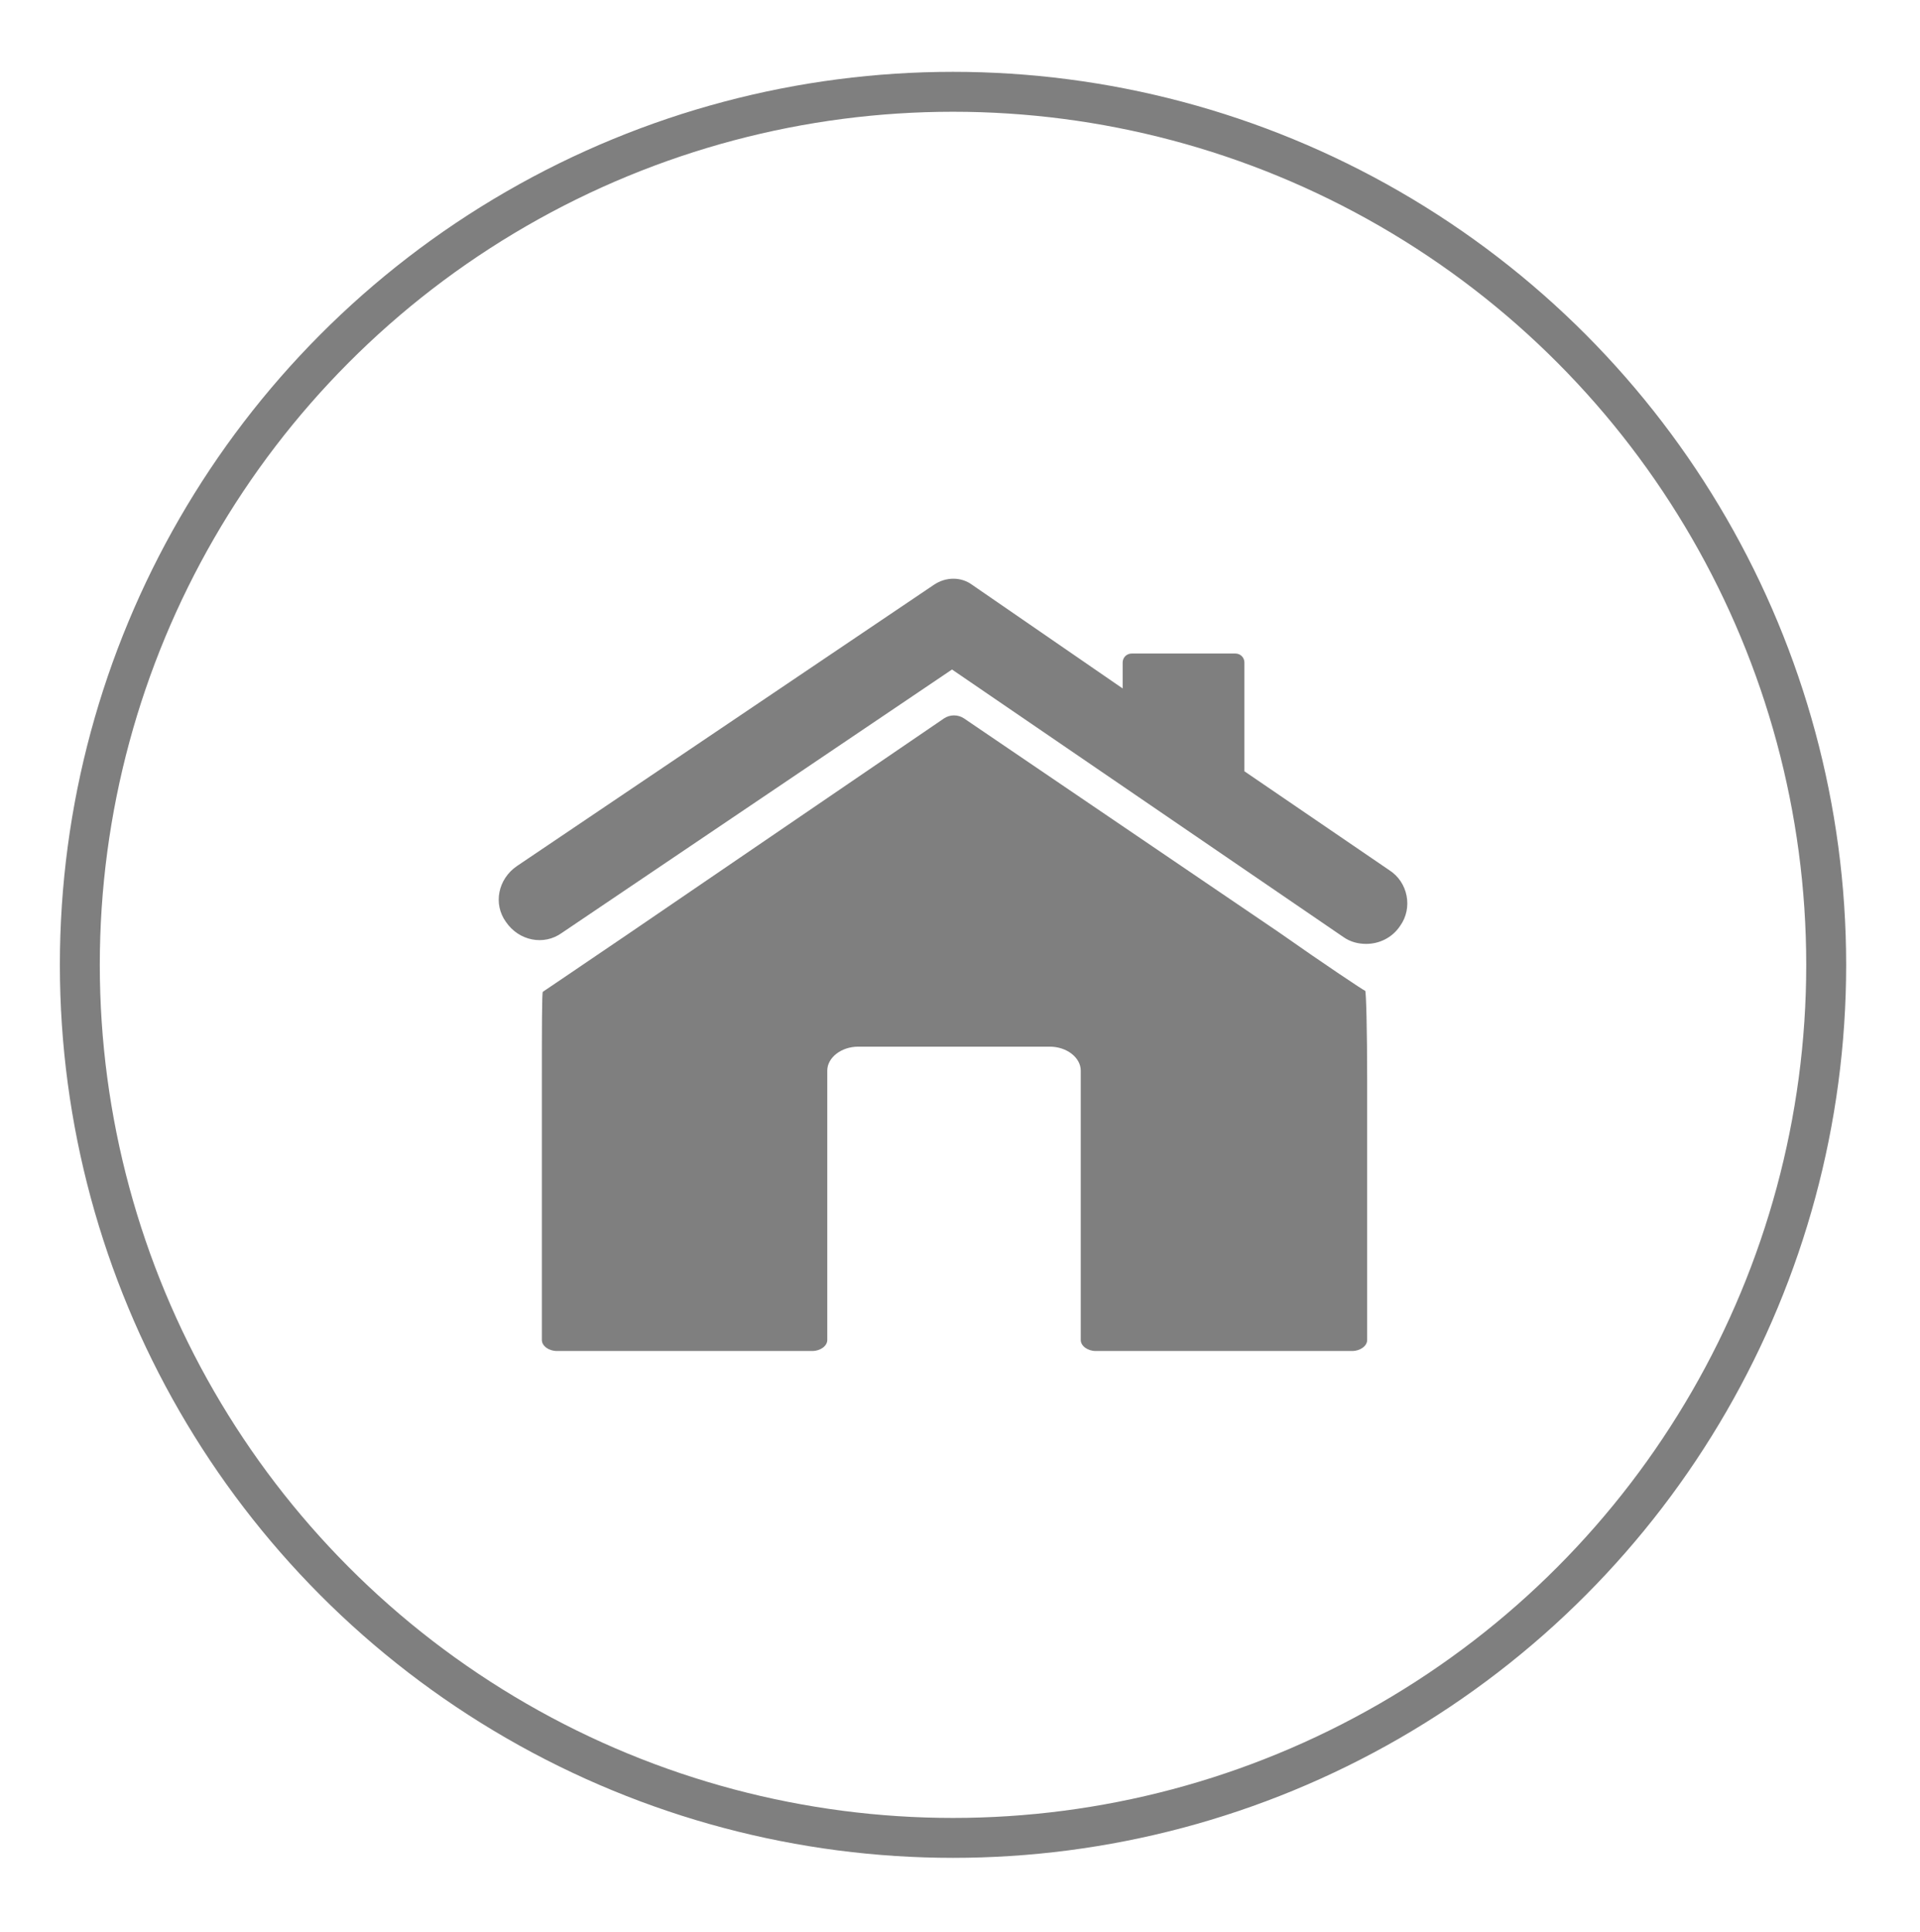 <?xml version="1.0" encoding="utf-8"?>
<!-- Generator: Adobe Illustrator 25.2.3, SVG Export Plug-In . SVG Version: 6.00 Build 0)  -->
<svg version="1.1" id="Layer_1" xmlns="http://www.w3.org/2000/svg" xmlns:xlink="http://www.w3.org/1999/xlink" x="0px" y="0px"
	 viewBox="0 0 192.4 193.6" style="enable-background:new 0 0 192.4 193.6;" xml:space="preserve">
<style type="text/css">
	.st0{fill:none;stroke:#7F7F7F;stroke-width:4;stroke-miterlimit:10;}
	.st1{fill:#7F7F7F;}
</style>
<circle class="st0" cx="95.5" cy="96.7" r="87.5"/>
<g>
	<g>
		<g>
			<g>
				<path class="st1" d="M136.8,99.3c-0.1,0-4-2.6-8.7-5.9L96.6,72c-0.6-0.4-1.4-0.4-2,0L63.1,93.5c-4.7,3.2-8.7,5.9-8.7,5.9
					c-0.1,0-0.1,3.9-0.1,8.8v26.1c0,0.6,0.7,1.1,1.5,1.1h25.6c0.8,0,1.5-0.5,1.5-1.1v-27c0-1.3,1.4-2.4,3.1-2.4h19.2
					c1.7,0,3.1,1.1,3.1,2.4v27c0,0.6,0.7,1.1,1.5,1.1h25.7c0.8,0,1.5-0.5,1.5-1.1v-26.1C137,103.3,136.9,99.3,136.8,99.3z"/>
				<path class="st1" d="M139.2,87.2l-14.5-9.9c0,0,0,0,0,0V66.4c0-0.5-0.4-0.9-0.9-0.9h-10.4c-0.5,0-0.9,0.4-0.9,0.9V69L97.4,58.6
					c-1.1-0.8-2.6-0.8-3.8,0L51.8,86.8c-1.9,1.3-2.4,3.8-1.1,5.6c1.3,1.9,3.8,2.4,5.6,1.1l39.1-26.4l39.2,26.8
					c0.7,0.5,1.5,0.7,2.3,0.7c1.3,0,2.6-0.6,3.4-1.8C141.6,91,141.1,88.4,139.2,87.2z"/>
			</g>
		</g>
	</g>
</g>
</svg>
